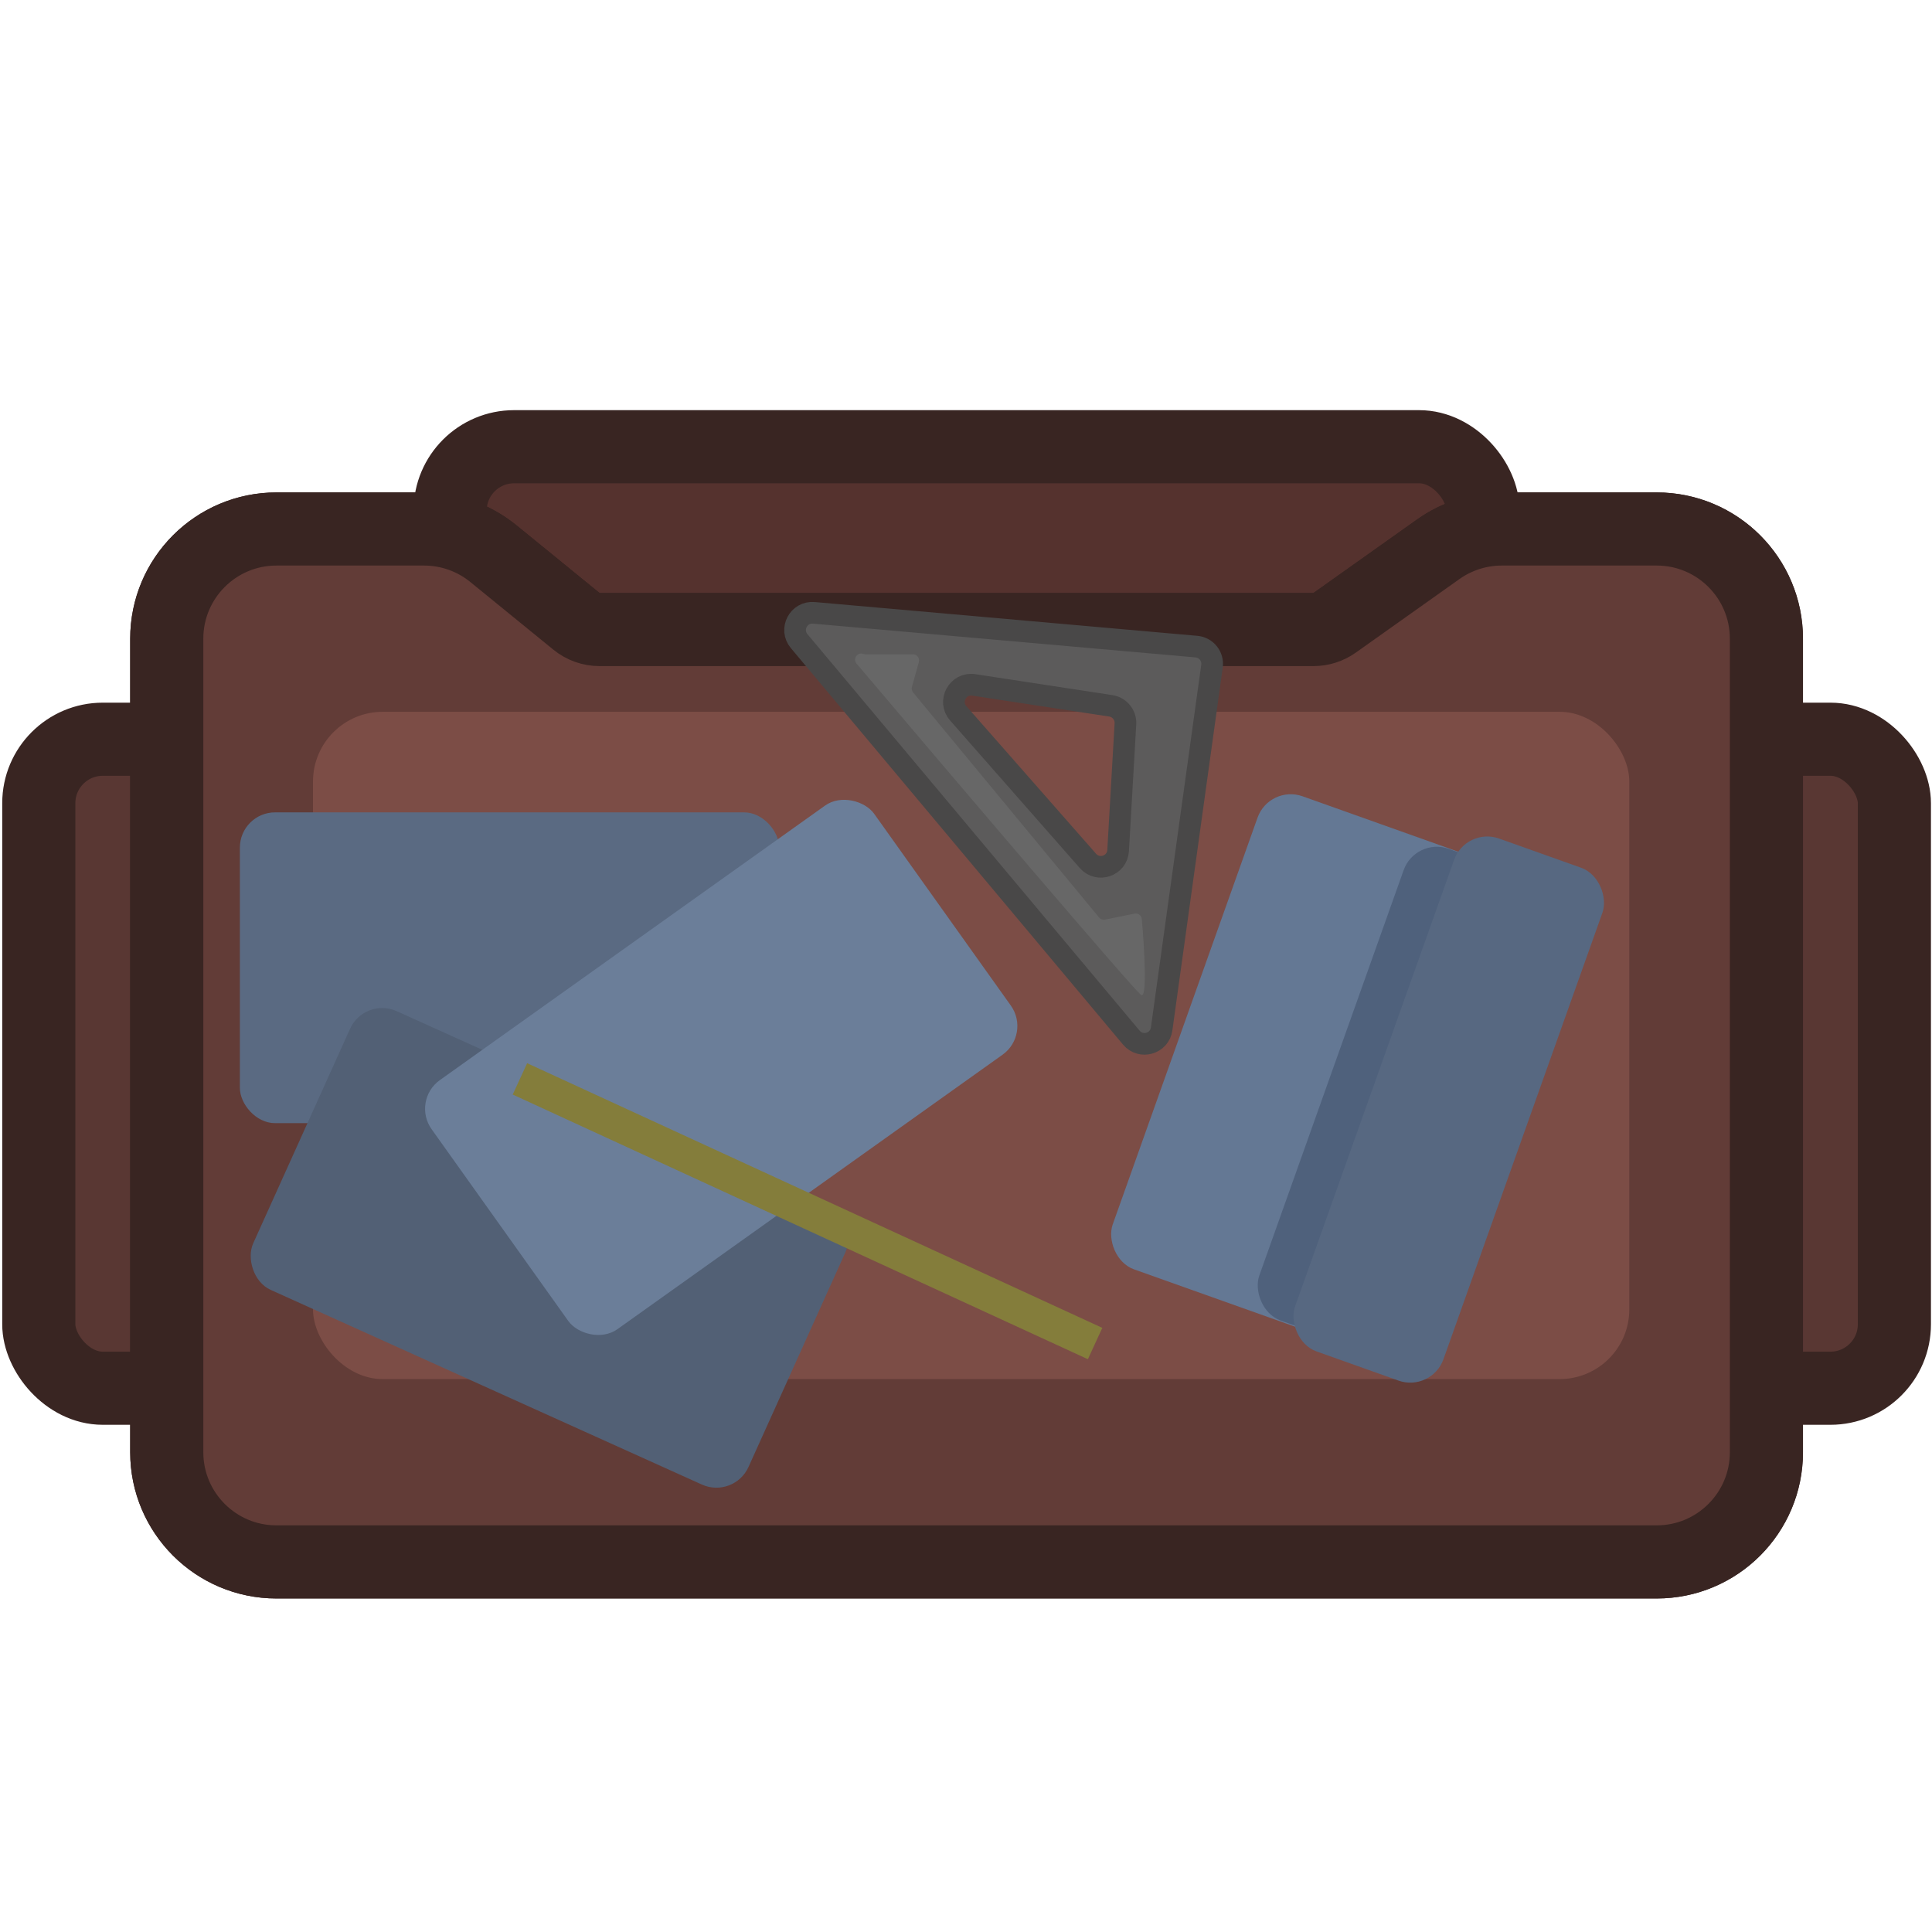 <svg width="1000" height="1000" viewBox="0 0 1000 1000" fill="none" xmlns="http://www.w3.org/2000/svg">
<rect x="20.075" y="382.624" width="960.46" height="335.924" rx="33.119" fill="#593733" stroke="#392522" stroke-width="37.851"/>
<rect x="232.983" y="231.222" width="534.64" height="487.327" rx="33.119" fill="#55322E" stroke="#392522" stroke-width="37.851"/>
<path d="M914.294 751.668V330.58C914.294 299.223 888.875 273.804 857.519 273.804H777.324C765.549 273.804 754.067 277.464 744.465 284.278L690.809 322.357C687.608 324.628 683.781 325.848 679.856 325.848H523.96H310.324C305.969 325.848 301.746 324.346 298.37 321.595L255.379 286.565C245.249 278.311 232.582 273.804 219.515 273.804H143.088C111.731 273.804 86.312 299.223 86.312 330.58L86.312 751.668C86.312 783.024 111.731 808.444 143.088 808.444H857.519C888.875 808.444 914.294 783.024 914.294 751.668Z" fill="#623C37" stroke="#392522" stroke-width="37.851"/>
<rect x="162.013" y="368.43" width="681.311" height="345.387" rx="36.059" fill="#7C4D46"/>
<rect x="124.164" y="420.476" width="279.148" height="160.865" rx="18.225" fill="#5A6A82"/>
<rect x="188.7" y="515.868" width="281.286" height="158.328" rx="18.225" transform="rotate(24.297 188.7 515.868)" fill="#526075"/>
<rect x="212.829" y="569.636" width="281.286" height="158.328" rx="18.225" transform="rotate(-35.476 212.829 569.636)" fill="#6B7E99"/>
<rect x="657.019" y="406.041" width="152.634" height="259.931" rx="18.225" transform="rotate(19.598 657.019 406.041)" fill="#647894"/>
<rect x="732.633" y="433.228" width="73.896" height="259.167" rx="18.225" transform="rotate(19.598 732.633 433.228)" fill="#4F617C"/>
<rect x="758.745" y="427.914" width="81.506" height="281.778" rx="18.225" transform="rotate(19.598 758.745 427.914)" fill="#576881"/>
<path fill-rule="evenodd" clip-rule="evenodd" d="M585.577 537.084C590.548 543.018 600.201 540.246 601.265 532.577L627.323 344.81C628.024 339.752 624.35 335.137 619.264 334.688L421.261 317.206C413.337 316.506 408.523 325.736 413.631 331.833L585.577 537.084ZM574.951 365.339C579.504 366.034 582.781 370.08 582.516 374.678L578.739 440.236C578.28 448.207 568.389 451.614 563.119 445.616L495.987 369.225C490.485 362.964 495.802 353.246 504.042 354.505L574.951 365.339Z" fill="#5C5B5B" stroke="#494848" stroke-width="11.216"/>
<mask id="path-12-inside-1_621_70766" fill="white">
<rect x="241.396" y="587.08" width="59.064" height="353.649" rx="7.599" transform="rotate(-65.29 241.396 587.08)"/>
</mask>
<rect x="241.396" y="587.08" width="59.064" height="353.649" rx="7.599" transform="rotate(-65.29 241.396 587.08)" fill="#7C7A4E" stroke="#7D621E" stroke-width="21.276" mask="url(#path-12-inside-1_621_70766)"/>
<rect x="265.383" y="566.536" width="17.86" height="327.709" transform="rotate(-65.29 265.383 566.536)" fill="#847D3B"/>
<path d="M472.515 338.67H448.042C447.73 338.67 447.421 338.625 447.123 338.535L446.732 338.417C443.696 337.502 441.303 341.065 443.353 343.485C495.149 404.637 587.398 513.078 590.674 515.005C593.851 516.873 592.365 491.463 590.993 475.704C590.829 473.818 589.056 472.511 587.2 472.89L571.982 475.996C570.829 476.232 569.64 475.812 568.89 474.905L472.624 358.425C471.961 357.622 471.732 356.545 472.011 355.542L475.583 342.708C476.148 340.679 474.622 338.67 472.515 338.67Z" fill="#676767"/>
<path d="M914.294 751.668V330.58C914.294 299.223 888.875 273.804 857.519 273.804H777.324C765.549 273.804 754.067 277.464 744.465 284.278L690.809 322.357C687.608 324.628 683.781 325.848 679.856 325.848H523.96H310.324C305.969 325.848 301.746 324.346 298.37 321.595L255.379 286.565C245.249 278.311 232.582 273.804 219.515 273.804H143.088C111.731 273.804 86.312 299.223 86.312 330.58L86.312 751.668C86.312 783.024 111.731 808.444 143.088 808.444H857.519C888.875 808.444 914.294 783.024 914.294 751.668Z" fill="#623C37" stroke="#392522" stroke-width="37.851"/>
<rect x="162.013" y="368.43" width="681.311" height="345.387" rx="36.059" fill="#7C4D46"/>
<rect x="124.164" y="420.476" width="279.148" height="160.865" rx="18.225" fill="#5A6A82"/>
<rect x="188.7" y="515.868" width="281.286" height="158.328" rx="18.225" transform="rotate(24.297 188.7 515.868)" fill="#526075"/>
<rect x="212.829" y="569.636" width="281.286" height="158.328" rx="18.225" transform="rotate(-35.476 212.829 569.636)" fill="#6B7E99"/>
<rect x="657.019" y="406.041" width="152.634" height="259.931" rx="18.225" transform="rotate(19.598 657.019 406.041)" fill="#647894"/>
<rect x="732.633" y="433.228" width="73.896" height="259.167" rx="18.225" transform="rotate(19.598 732.633 433.228)" fill="#4F617C"/>
<rect x="758.745" y="427.914" width="81.506" height="281.778" rx="18.225" transform="rotate(19.598 758.745 427.914)" fill="#576881"/>
<path fill-rule="evenodd" clip-rule="evenodd" d="M585.577 537.084C590.548 543.018 600.201 540.246 601.265 532.577L627.323 344.81C628.024 339.752 624.35 335.137 619.264 334.688L421.261 317.206C413.337 316.506 408.523 325.736 413.631 331.833L585.577 537.084ZM574.951 365.339C579.504 366.034 582.781 370.08 582.516 374.678L578.739 440.236C578.28 448.207 568.389 451.614 563.119 445.616L495.987 369.225C490.485 362.964 495.802 353.246 504.042 354.505L574.951 365.339Z" fill="#5C5B5B" stroke="#494848" stroke-width="11.216"/>
<mask id="path-24-inside-2_621_70766" fill="white">
<rect x="241.396" y="587.08" width="59.064" height="353.649" rx="7.599" transform="rotate(-65.29 241.396 587.08)"/>
</mask>
<rect x="241.396" y="587.08" width="59.064" height="353.649" rx="7.599" transform="rotate(-65.29 241.396 587.08)" fill="#7C7A4E" stroke="#7D621E" stroke-width="21.276" mask="url(#path-24-inside-2_621_70766)"/>
<rect x="265.383" y="566.536" width="17.86" height="327.709" transform="rotate(-65.29 265.383 566.536)" fill="#847D3B"/>
<path d="M472.515 338.67H448.042C447.73 338.67 447.421 338.625 447.123 338.535L446.732 338.417C443.696 337.502 441.303 341.065 443.353 343.485C495.149 404.637 587.398 513.078 590.674 515.005C593.851 516.873 592.365 491.463 590.993 475.704C590.829 473.818 589.056 472.511 587.2 472.89L571.982 475.996C570.829 476.232 569.64 475.812 568.89 474.905L472.624 358.425C471.961 357.622 471.732 356.545 472.011 355.542L475.583 342.708C476.148 340.679 474.622 338.67 472.515 338.67Z" fill="#676767"/>
</svg>
